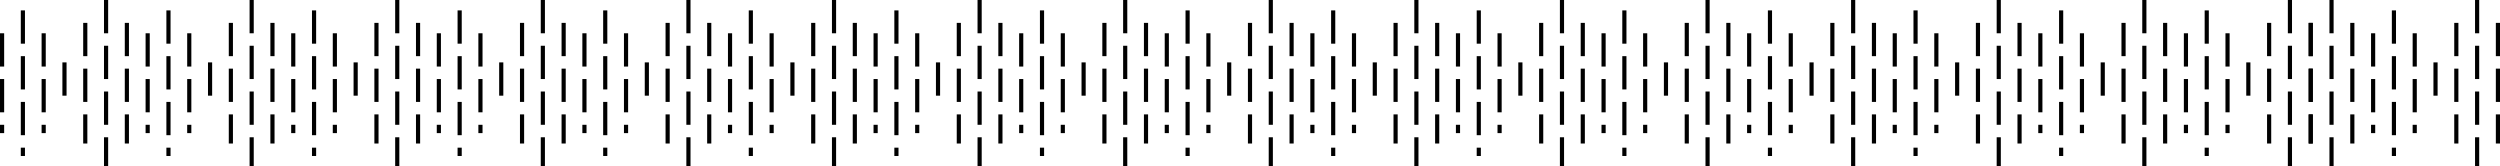 <?xml version="1.0" encoding="UTF-8"?><svg id="Layer_1" xmlns="http://www.w3.org/2000/svg" viewBox="0 0 1202 80"><defs><style>.cls-1{fill:none;stroke:#000;stroke-dasharray:0 0 16 6;stroke-width:2px;}</style></defs><line class="cls-1" x1="1" y1="16" x2="1" y2="64"/><line class="cls-1" x1="11" y1="5" x2="11" y2="75"/><line class="cls-1" x1="21" y1="16" x2="21" y2="64"/><line class="cls-1" x1="31" y1="30" x2="31" y2="50"/><line class="cls-1" x1="41" y1="11" x2="41" y2="69"/><line class="cls-1" x1="51" y1="0" x2="51" y2="80"/><line class="cls-1" x1="61" y1="11" x2="61" y2="69"/><line class="cls-1" x1="71" y1="16" x2="71" y2="64"/><line class="cls-1" x1="81" y1="5" x2="81" y2="75"/><line class="cls-1" x1="91" y1="16" x2="91" y2="64"/><line class="cls-1" x1="101" y1="30" x2="101" y2="50"/><line class="cls-1" x1="111" y1="11" x2="111" y2="69"/><line class="cls-1" x1="121" y1="0" x2="121" y2="80"/><line class="cls-1" x1="131" y1="11" x2="131" y2="69"/><line class="cls-1" x1="141" y1="16" x2="141" y2="64"/><line class="cls-1" x1="151" y1="5" x2="151" y2="75"/><line class="cls-1" x1="161" y1="16" x2="161" y2="64"/><line class="cls-1" x1="171" y1="30" x2="171" y2="50"/><line class="cls-1" x1="181" y1="11" x2="181" y2="69"/><line class="cls-1" x1="191" y1="0" x2="191" y2="80"/><line class="cls-1" x1="201" y1="11" x2="201" y2="69"/><line class="cls-1" x1="211" y1="16" x2="211" y2="64"/><line class="cls-1" x1="221" y1="5" x2="221" y2="75"/><line class="cls-1" x1="231" y1="16" x2="231" y2="64"/><line class="cls-1" x1="241" y1="30" x2="241" y2="50"/><line class="cls-1" x1="251" y1="11" x2="251" y2="69"/><line class="cls-1" x1="261" y1="0" x2="261" y2="80"/><line class="cls-1" x1="271" y1="11" x2="271" y2="69"/><line class="cls-1" x1="281" y1="16" x2="281" y2="64"/><line class="cls-1" x1="291" y1="5" x2="291" y2="75"/><line class="cls-1" x1="301" y1="16" x2="301" y2="64"/><line class="cls-1" x1="311" y1="30" x2="311" y2="50"/><line class="cls-1" x1="321" y1="11" x2="321" y2="69"/><line class="cls-1" x1="331" y1="0" x2="331" y2="80"/><line class="cls-1" x1="341" y1="11" x2="341" y2="69"/><line class="cls-1" x1="351" y1="16" x2="351" y2="64"/><line class="cls-1" x1="361" y1="5" x2="361" y2="75"/><line class="cls-1" x1="371" y1="16" x2="371" y2="64"/><line class="cls-1" x1="381" y1="30" x2="381" y2="50"/><line class="cls-1" x1="391" y1="11" x2="391" y2="69"/><line class="cls-1" x1="401" y1="0" x2="401" y2="80"/><line class="cls-1" x1="411" y1="11" x2="411" y2="69"/><line class="cls-1" x1="421" y1="16" x2="421" y2="64"/><line class="cls-1" x1="431" y1="5" x2="431" y2="75"/><line class="cls-1" x1="441" y1="16" x2="441" y2="64"/><line class="cls-1" x1="451" y1="30" x2="451" y2="50"/><line class="cls-1" x1="461" y1="11" x2="461" y2="69"/><line class="cls-1" x1="471" y1="0" x2="471" y2="80"/><line class="cls-1" x1="481" y1="11" x2="481" y2="69"/><line class="cls-1" x1="491" y1="16" x2="491" y2="64"/><line class="cls-1" x1="501" y1="5" x2="501" y2="75"/><line class="cls-1" x1="511" y1="16" x2="511" y2="64"/><line class="cls-1" x1="521" y1="30" x2="521" y2="50"/><line class="cls-1" x1="531" y1="11" x2="531" y2="69"/><line class="cls-1" x1="541" y1="0" x2="541" y2="80"/><line class="cls-1" x1="551" y1="11" x2="551" y2="69"/><line class="cls-1" x1="561" y1="16" x2="561" y2="64"/><line class="cls-1" x1="571" y1="5" x2="571" y2="75"/><line class="cls-1" x1="581" y1="16" x2="581" y2="64"/><line class="cls-1" x1="591" y1="30" x2="591" y2="50"/><line class="cls-1" x1="601" y1="11" x2="601" y2="69"/><line class="cls-1" x1="611" y1="0" x2="611" y2="80"/><line class="cls-1" x1="621" y1="11" x2="621" y2="69"/><line class="cls-1" x1="631" y1="16" x2="631" y2="64"/><line class="cls-1" x1="641" y1="5" x2="641" y2="75"/><line class="cls-1" x1="651" y1="16" x2="651" y2="64"/><line class="cls-1" x1="661" y1="30" x2="661" y2="50"/><line class="cls-1" x1="671" y1="11" x2="671" y2="69"/><line class="cls-1" x1="681" y1="0" x2="681" y2="80"/><line class="cls-1" x1="691" y1="11" x2="691" y2="69"/><line class="cls-1" x1="701" y1="16" x2="701" y2="64"/><line class="cls-1" x1="711" y1="5" x2="711" y2="75"/><line class="cls-1" x1="721" y1="16" x2="721" y2="64"/><line class="cls-1" x1="731" y1="30" x2="731" y2="50"/><line class="cls-1" x1="741" y1="11" x2="741" y2="69"/><line class="cls-1" x1="751" y1="0" x2="751" y2="80"/><line class="cls-1" x1="761" y1="11" x2="761" y2="69"/><line class="cls-1" x1="771" y1="16" x2="771" y2="64"/><line class="cls-1" x1="781" y1="5" x2="781" y2="75"/><line class="cls-1" x1="791" y1="16" x2="791" y2="64"/><line class="cls-1" x1="801" y1="30" x2="801" y2="50"/><line class="cls-1" x1="811" y1="11" x2="811" y2="69"/><line class="cls-1" x1="821" y1="0" x2="821" y2="80"/><line class="cls-1" x1="831" y1="11" x2="831" y2="69"/><line class="cls-1" x1="841" y1="16" x2="841" y2="64"/><line class="cls-1" x1="851" y1="5" x2="851" y2="75"/><line class="cls-1" x1="861" y1="16" x2="861" y2="64"/><line class="cls-1" x1="871" y1="30" x2="871" y2="50"/><line class="cls-1" x1="881" y1="11" x2="881" y2="69"/><line class="cls-1" x1="891" y1="0" x2="891" y2="80"/><line class="cls-1" x1="901" y1="11" x2="901" y2="69"/><line class="cls-1" x1="911" y1="16" x2="911" y2="64"/><line class="cls-1" x1="921" y1="5" x2="921" y2="75"/><line class="cls-1" x1="931" y1="16" x2="931" y2="64"/><line class="cls-1" x1="941" y1="30" x2="941" y2="50"/><line class="cls-1" x1="951" y1="11" x2="951" y2="69"/><line class="cls-1" x1="961" y1="0" x2="961" y2="80"/><line class="cls-1" x1="971" y1="11" x2="971" y2="69"/><line class="cls-1" x1="981" y1="16" x2="981" y2="64"/><line class="cls-1" x1="991" y1="5" x2="991" y2="75"/><line class="cls-1" x1="1001" y1="16" x2="1001" y2="64"/><line class="cls-1" x1="1011" y1="30" x2="1011" y2="50"/><line class="cls-1" x1="1021" y1="11" x2="1021" y2="69"/><line class="cls-1" x1="1031" y1="0" x2="1031" y2="80"/><line class="cls-1" x1="1041" y1="11" x2="1041" y2="69"/><line class="cls-1" x1="1051" y1="16" x2="1051" y2="64"/><line class="cls-1" x1="1061" y1="5" x2="1061" y2="75"/><line class="cls-1" x1="1071" y1="16" x2="1071" y2="64"/><line class="cls-1" x1="1081" y1="30" x2="1081" y2="50"/><line class="cls-1" x1="1091" y1="11" x2="1091" y2="69"/><line class="cls-1" x1="1101" y1="0" x2="1101" y2="80"/><line class="cls-1" x1="1111" y1="11" x2="1111" y2="69"/><line class="cls-1" x1="1111" y1="11" x2="1111" y2="69"/><line class="cls-1" x1="1121" y1="0" x2="1121" y2="80"/><line class="cls-1" x1="1131" y1="11" x2="1131" y2="69"/><line class="cls-1" x1="1141" y1="16" x2="1141" y2="64"/><line class="cls-1" x1="1151" y1="5" x2="1151" y2="75"/><line class="cls-1" x1="1161" y1="16" x2="1161" y2="64"/><line class="cls-1" x1="1171" y1="30" x2="1171" y2="50"/><line class="cls-1" x1="1181" y1="11" x2="1181" y2="69"/><line class="cls-1" x1="1191" y1="0" x2="1191" y2="80"/><line class="cls-1" x1="1201" y1="11" x2="1201" y2="69"/></svg>